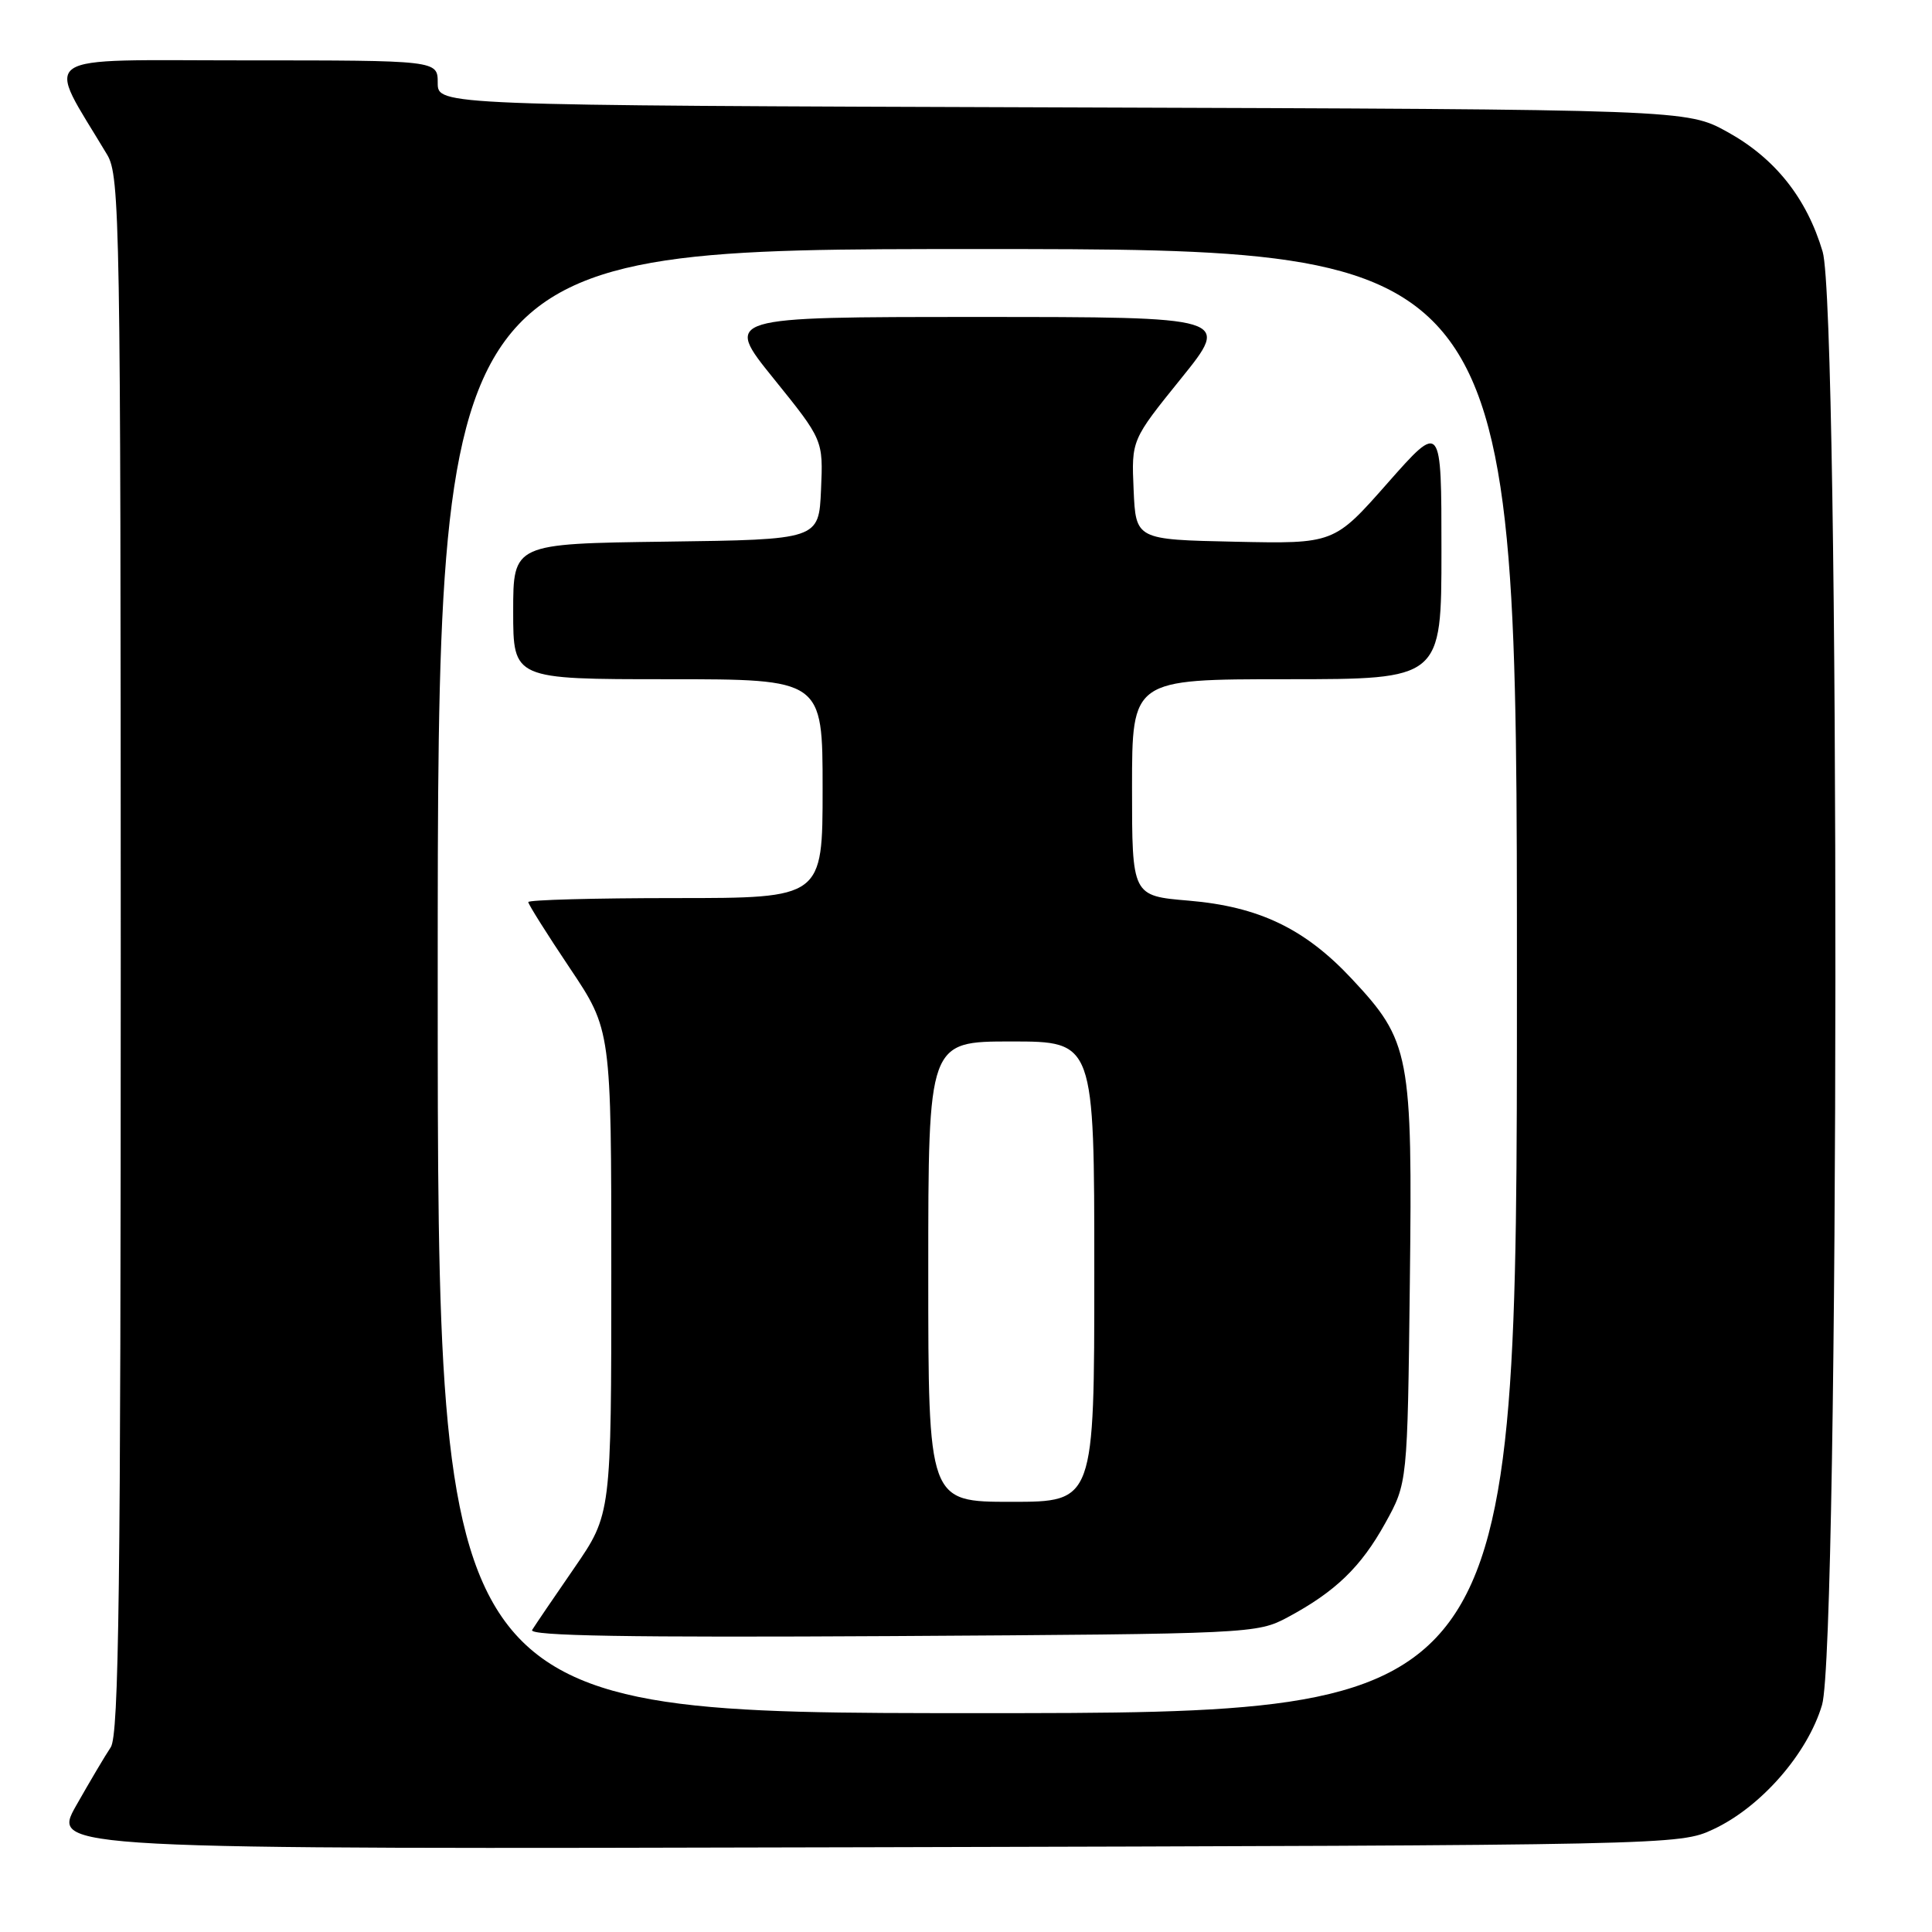 <?xml version="1.0" encoding="UTF-8" standalone="no"?>
<!DOCTYPE svg PUBLIC "-//W3C//DTD SVG 1.1//EN" "http://www.w3.org/Graphics/SVG/1.1/DTD/svg11.dtd" >
<svg xmlns="http://www.w3.org/2000/svg" xmlns:xlink="http://www.w3.org/1999/xlink" version="1.1" viewBox="0 0 256 256">
 <g >
 <path fill="currentColor"
d=" M 227.00 242.40 C 233.31 239.47 239.51 232.38 241.43 225.91 C 243.74 218.15 243.81 41.08 241.51 33.35 C 239.40 26.25 235.21 20.98 228.92 17.50 C 223.50 14.50 223.50 14.50 140.75 14.23 C 58.00 13.96 58.00 13.96 58.00 10.98 C 58.00 8.00 58.00 8.00 32.46 8.00 C 4.18 8.00 5.99 6.76 14.20 20.50 C 15.89 23.33 15.99 29.28 16.00 126.53 C 16.00 210.59 15.76 229.92 14.67 231.53 C 13.94 232.61 11.88 236.10 10.08 239.27 C 6.83 245.04 6.83 245.04 114.66 244.77 C 221.75 244.50 222.53 244.49 227.00 242.40 Z  M 58.00 130.00 C 58.00 33.00 58.00 33.00 129.50 33.00 C 201.00 33.00 201.00 33.00 201.00 130.00 C 201.00 227.00 201.00 227.00 129.50 227.00 C 58.00 227.00 58.00 227.00 58.00 130.00 Z  M 170.62 214.30 C 176.94 210.91 180.32 207.66 183.55 201.83 C 186.50 196.50 186.50 196.50 186.81 170.06 C 187.17 139.64 186.85 137.96 179.10 129.68 C 172.89 123.04 166.81 120.13 157.51 119.34 C 150.00 118.71 150.00 118.71 150.00 104.35 C 150.00 90.00 150.00 90.00 170.50 90.00 C 191.00 90.00 191.00 90.00 191.00 72.97 C 191.00 55.93 191.00 55.93 183.88 63.99 C 176.77 72.06 176.77 72.06 163.63 71.78 C 150.50 71.50 150.50 71.50 150.21 64.90 C 149.92 58.30 149.92 58.30 156.50 50.15 C 163.08 42.00 163.08 42.00 129.50 42.00 C 95.92 42.00 95.92 42.00 102.50 50.15 C 109.08 58.30 109.08 58.30 108.79 64.90 C 108.50 71.50 108.50 71.50 88.25 71.77 C 68.00 72.04 68.00 72.04 68.00 81.02 C 68.00 90.00 68.00 90.00 88.50 90.00 C 109.00 90.00 109.00 90.00 109.00 104.50 C 109.00 119.00 109.00 119.00 89.50 119.00 C 78.78 119.00 70.00 119.24 70.00 119.53 C 70.00 119.82 72.47 123.75 75.50 128.27 C 81.00 136.48 81.00 136.48 81.00 168.56 C 81.00 200.64 81.00 200.64 76.09 207.77 C 73.39 211.68 70.88 215.38 70.51 215.98 C 70.03 216.77 83.43 216.99 118.17 216.79 C 165.79 216.50 166.56 216.47 170.62 214.30 Z  M 123.00 168.50 C 123.00 138.00 123.00 138.00 134.00 138.00 C 145.00 138.00 145.00 138.00 145.00 168.50 C 145.00 199.00 145.00 199.00 134.00 199.00 C 123.00 199.00 123.00 199.00 123.00 168.50 Z "/>
</g>
</svg>